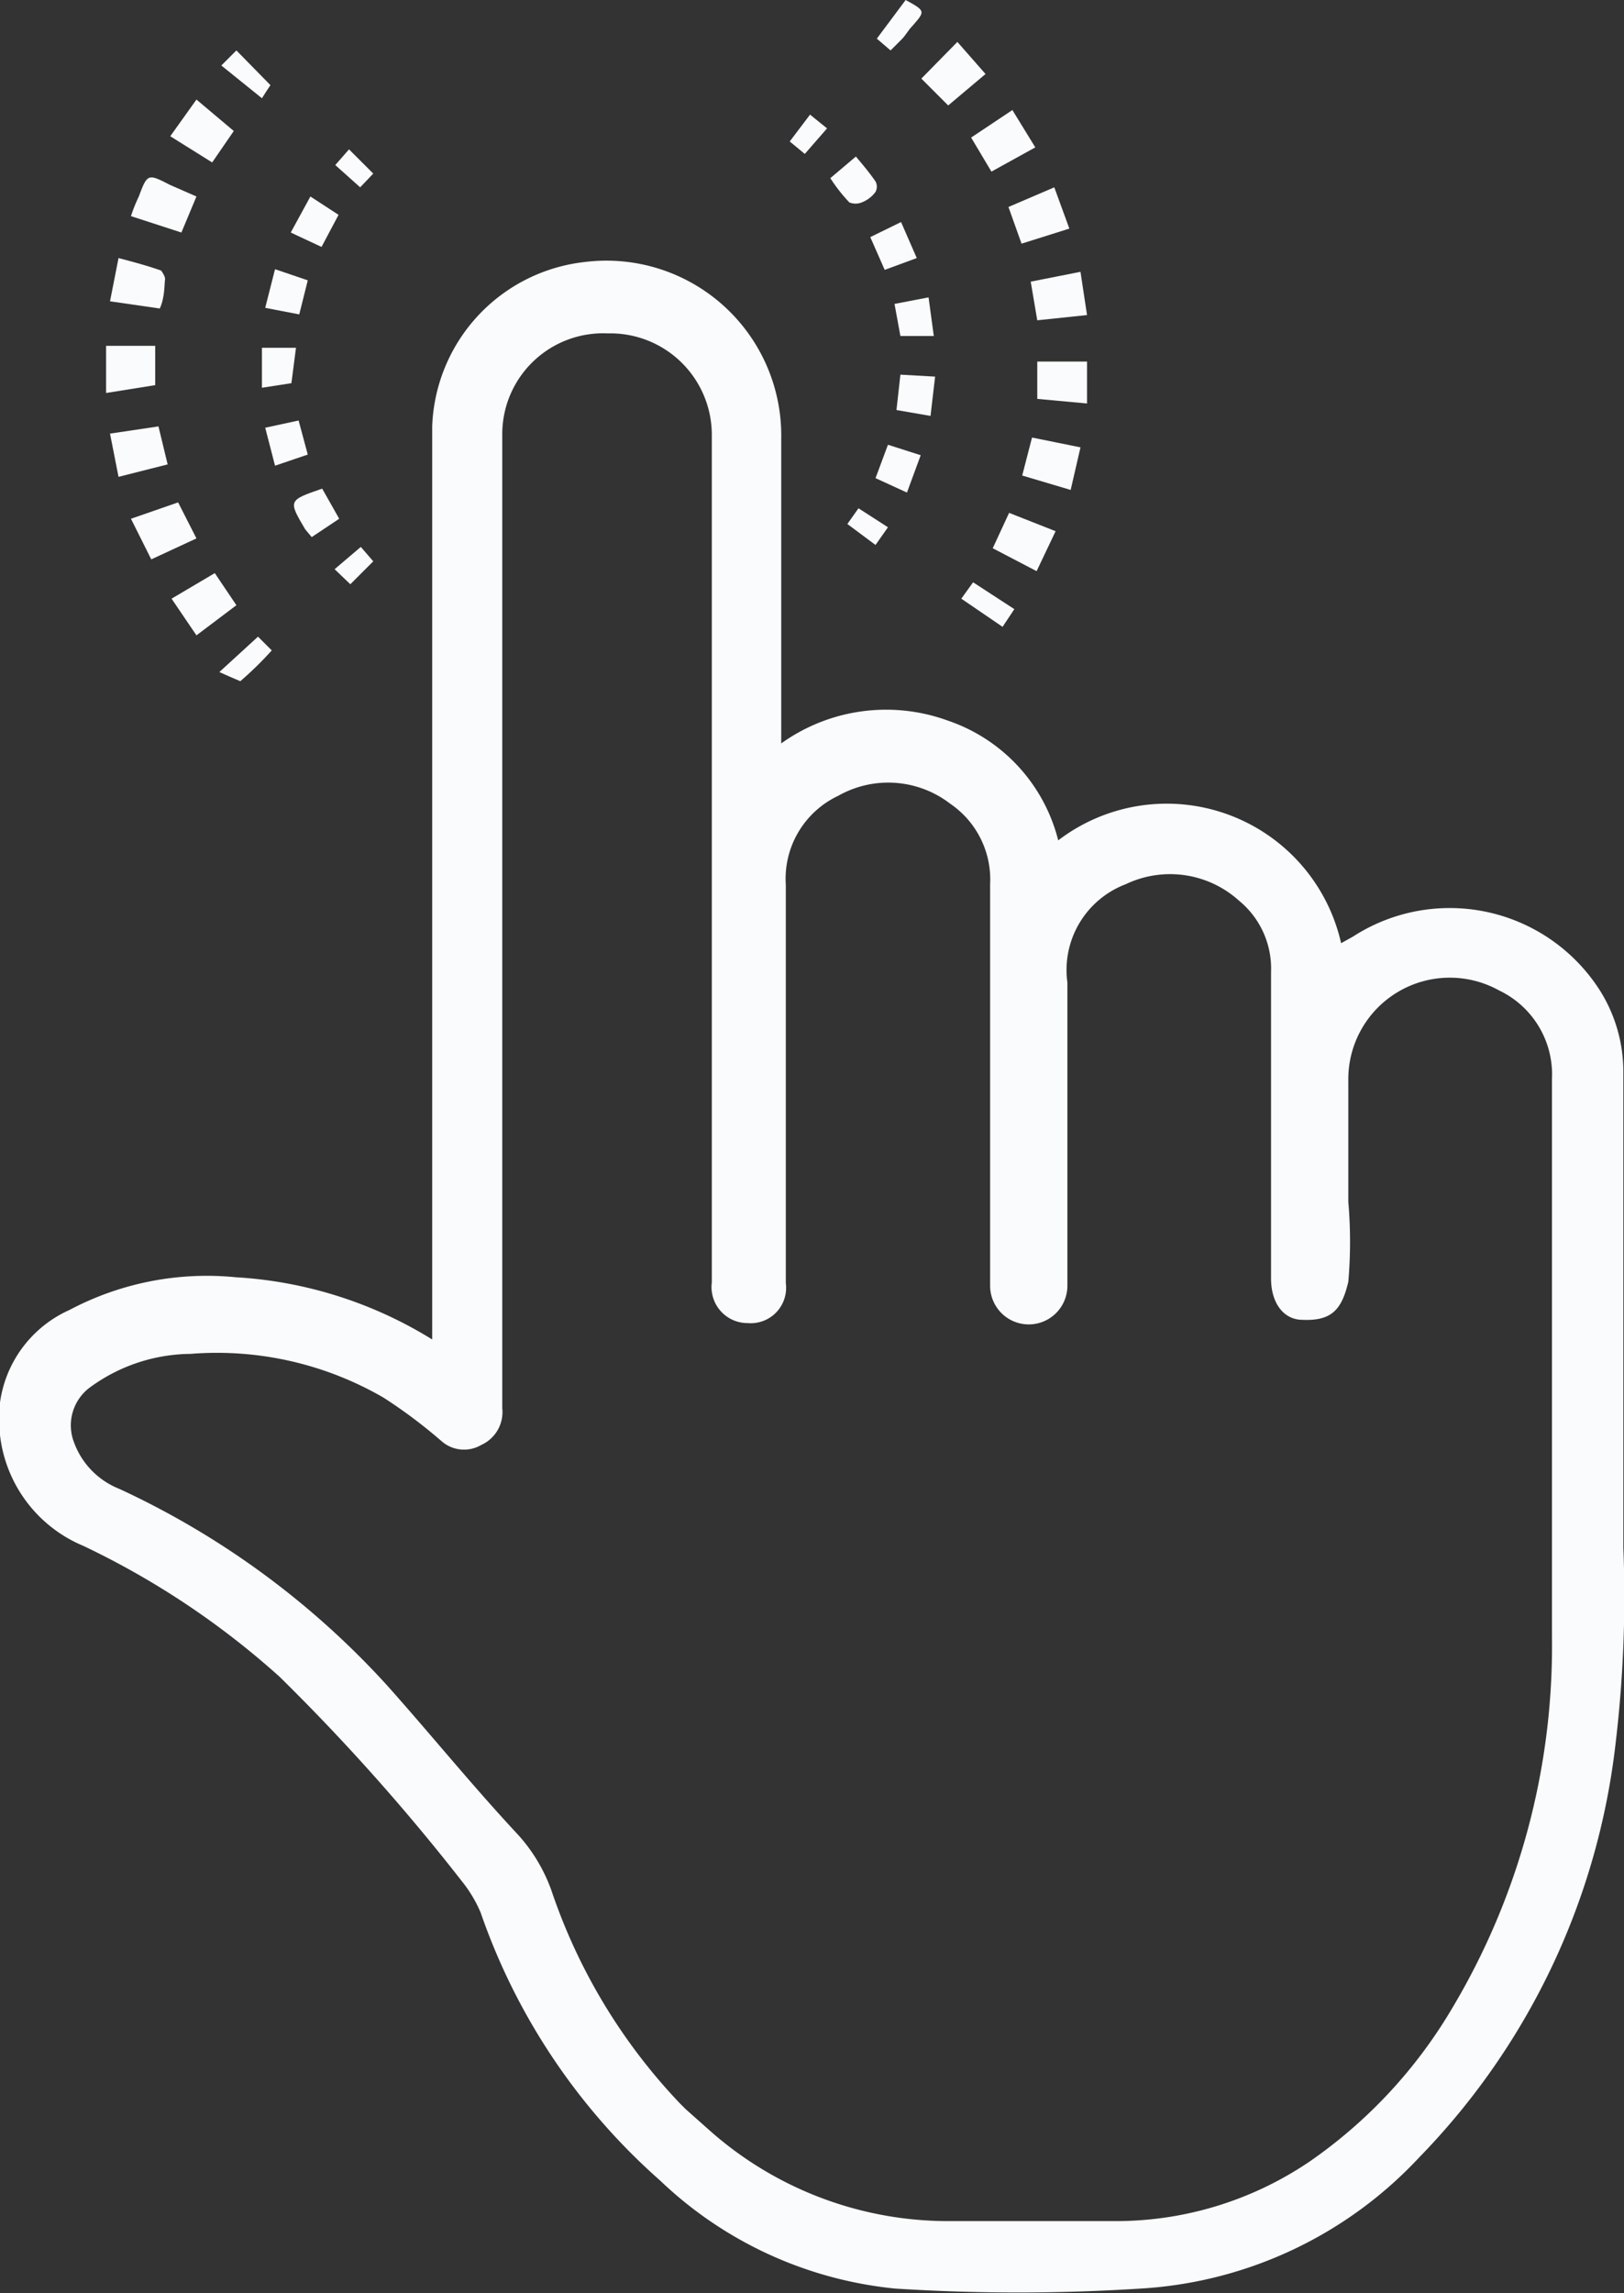 <svg xmlns="http://www.w3.org/2000/svg" viewBox="0 0 24.8 35.01"><rect x="0" y="0" width="24.8" height="35.01" fill="#333333" stroke="none"/><defs><style>.cls-1{fill:#f9fbfd;}</style></defs><title>Asset 1</title><g id="Layer_2" data-name="Layer 2"><g id="Layer_1-2" data-name="Layer 1"><path class="cls-1" d="M6.6,20.45c0-.51,0-1,0-1.43V6.51A2.62,2.62,0,0,1,8.93,4a2.67,2.67,0,0,1,3,2.7c0,1.16,0,2.32,0,3.48v1.17A2.75,2.75,0,0,1,14.47,11a2.6,2.6,0,0,1,1.69,1.83,2.73,2.73,0,0,1,4.32,1.57l.18-.1a2.72,2.72,0,0,1,3.79.85,2.33,2.33,0,0,1,.34,1.23c0,2.42,0,4.83,0,7.25a18.9,18.9,0,0,1-.12,3,10.8,10.8,0,0,1-3,6.31,6.32,6.32,0,0,1-4.25,2,29.31,29.31,0,0,1-3.75,0,6.06,6.06,0,0,1-3.59-1.65A9.66,9.66,0,0,1,7.34,29.2a2,2,0,0,0-.28-.47A31.82,31.82,0,0,0,4.27,25.6a12.48,12.48,0,0,0-3-2A2.09,2.09,0,0,1,0,21.91,1.82,1.82,0,0,1,1.06,20a4.48,4.48,0,0,1,2.54-.5A6.4,6.4,0,0,1,6.6,20.45Zm3.78,11.66.09.09.36.32a5.49,5.49,0,0,0,3.62,1.39H17A5.27,5.27,0,0,0,20,33a7.44,7.44,0,0,0,2.17-2.33A10.79,10.79,0,0,0,23.7,25c0-2.84,0-5.69,0-8.53a1.42,1.42,0,0,0-.81-1.35,1.55,1.55,0,0,0-2.3,1.38v.63c0,.41,0,.82,0,1.22a7.09,7.09,0,0,1,0,1.22c-.1.42-.25.6-.7.58-.29,0-.48-.26-.48-.63,0-1.56,0-3.12,0-4.68a1.34,1.34,0,0,0-.49-1.09,1.57,1.57,0,0,0-1.73-.25A1.4,1.4,0,0,0,16.3,15v4.63a.59.59,0,1,1-1.18,0V13.5a1.4,1.4,0,0,0-.61-1.23,1.55,1.55,0,0,0-1.71-.12,1.4,1.4,0,0,0-.8,1.36c0,.51,0,1,0,1.54,0,1.52,0,3,0,4.54a.54.54,0,0,1-.58.61.55.55,0,0,1-.55-.62q0-4.81,0-9.61c0-.7,0-1.41,0-2.12,0-.41,0-.82,0-1.23A1.55,1.55,0,0,0,9.28,5.09,1.54,1.54,0,0,0,7.67,6.62V21.5a.55.55,0,0,1-.32.56A.52.52,0,0,1,6.74,22a7.77,7.77,0,0,0-.88-.66,5.07,5.07,0,0,0-2.95-.67,2.63,2.63,0,0,0-1.52.5.72.72,0,0,0-.26.85,1.21,1.21,0,0,0,.69.71,12.76,12.76,0,0,1,4.09,3c.67.75,1.3,1.53,2,2.28a2.54,2.54,0,0,1,.51.85A8.78,8.78,0,0,0,10.38,32.11Z"/><path class="cls-1" d="M14.62.64l.43.49-.57.48-.41-.41Z"/><path class="cls-1" d="M16.33,3.49l-.73.23-.2-.56.7-.3Z"/><path class="cls-1" d="M16.5,6.83l-.15.65-.74-.22.15-.58Z"/><path class="cls-1" d="M15.41,7.83l.71.28-.29.61-.67-.35Z"/><path class="cls-1" d="M3.24,2.48l-.64-.4L3,1.52,3.57,2Z"/><path class="cls-1" d="M15.81,2.25l-.67.37-.31-.52.63-.42Z"/><path class="cls-1" d="M15.84,4.89l-.1-.59.76-.15.1.66Z"/><path class="cls-1" d="M1.62,6V5.28l.75,0,0,.6Z"/><path class="cls-1" d="M1.81,7.28l-.13-.66.74-.11.14.58Z"/><path class="cls-1" d="M3,9.7l-.38-.56.66-.39.33.49Z"/><path class="cls-1" d="M3,3l-.23.55L2,3.3A2.31,2.31,0,0,1,2.12,3c.13-.35.14-.35.47-.18Z"/><path class="cls-1" d="M2,7.92l.72-.25L3,8.22l-.69.32Z"/><path class="cls-1" d="M15.84,6.09l0-.57h.76l0,.64Z"/><path class="cls-1" d="M1.68,4.6l.13-.66c.23.06.45.12.65.19,0,0,.07.09.06.14s0,.27-.08.44Z"/><path class="cls-1" d="M12.68,2.72l.39-.33c.11.13.21.25.3.38a.17.17,0,0,1,0,.16.47.47,0,0,1-.21.16.25.25,0,0,1-.19,0A2.5,2.5,0,0,1,12.68,2.72Z"/><path class="cls-1" d="M4.57,4.8l-.52-.1.15-.59.5.17Z"/><path class="cls-1" d="M14,3.94l-.49.18-.22-.5.47-.23Z"/><path class="cls-1" d="M13.66,4.64l.52-.1.08.59-.51,0Z"/><path class="cls-1" d="M13.85,7.52l-.48-.22.19-.51.5.16Z"/><path class="cls-1" d="M4,5.31l.52,0-.07.54L4,5.92Z"/><path class="cls-1" d="M4.92,7.46l.26.46-.42.28-.1-.12C4.4,7.64,4.4,7.64,4.92,7.46Z"/><path class="cls-1" d="M4.91,3.77l-.47-.22L4.74,3l.43.28Z"/><path class="cls-1" d="M14.28,5.75l-.07.6-.52-.09.06-.54Z"/><path class="cls-1" d="M4.7,6.94l-.5.17-.15-.58.51-.11Z"/><path class="cls-1" d="M3.94,9.72l.21.21a5.3,5.3,0,0,1-.48.47s-.19-.08-.32-.14Z"/><path class="cls-1" d="M13.6.77,13.39.59,13.83,0c.31.17.3.17.1.4-.06.06-.1.14-.16.2Z"/><path class="cls-1" d="M15.49,9.3l-.18.27-.63-.43.18-.25Z"/><path class="cls-1" d="M3.38,1,3.61.77l.52.53-.06.09L4,1.5Z"/><path class="cls-1" d="M5.12,2.52l.21-.24.37.37-.2.21Z"/><path class="cls-1" d="M13.56,8.05l-.19.27L12.94,8l.17-.24Z"/><path class="cls-1" d="M5.51,8.35l.19.22-.35.35-.24-.23Z"/><path class="cls-1" d="M12.29,2.35l-.23-.19.31-.41.26.21Z"/></g></g></svg>